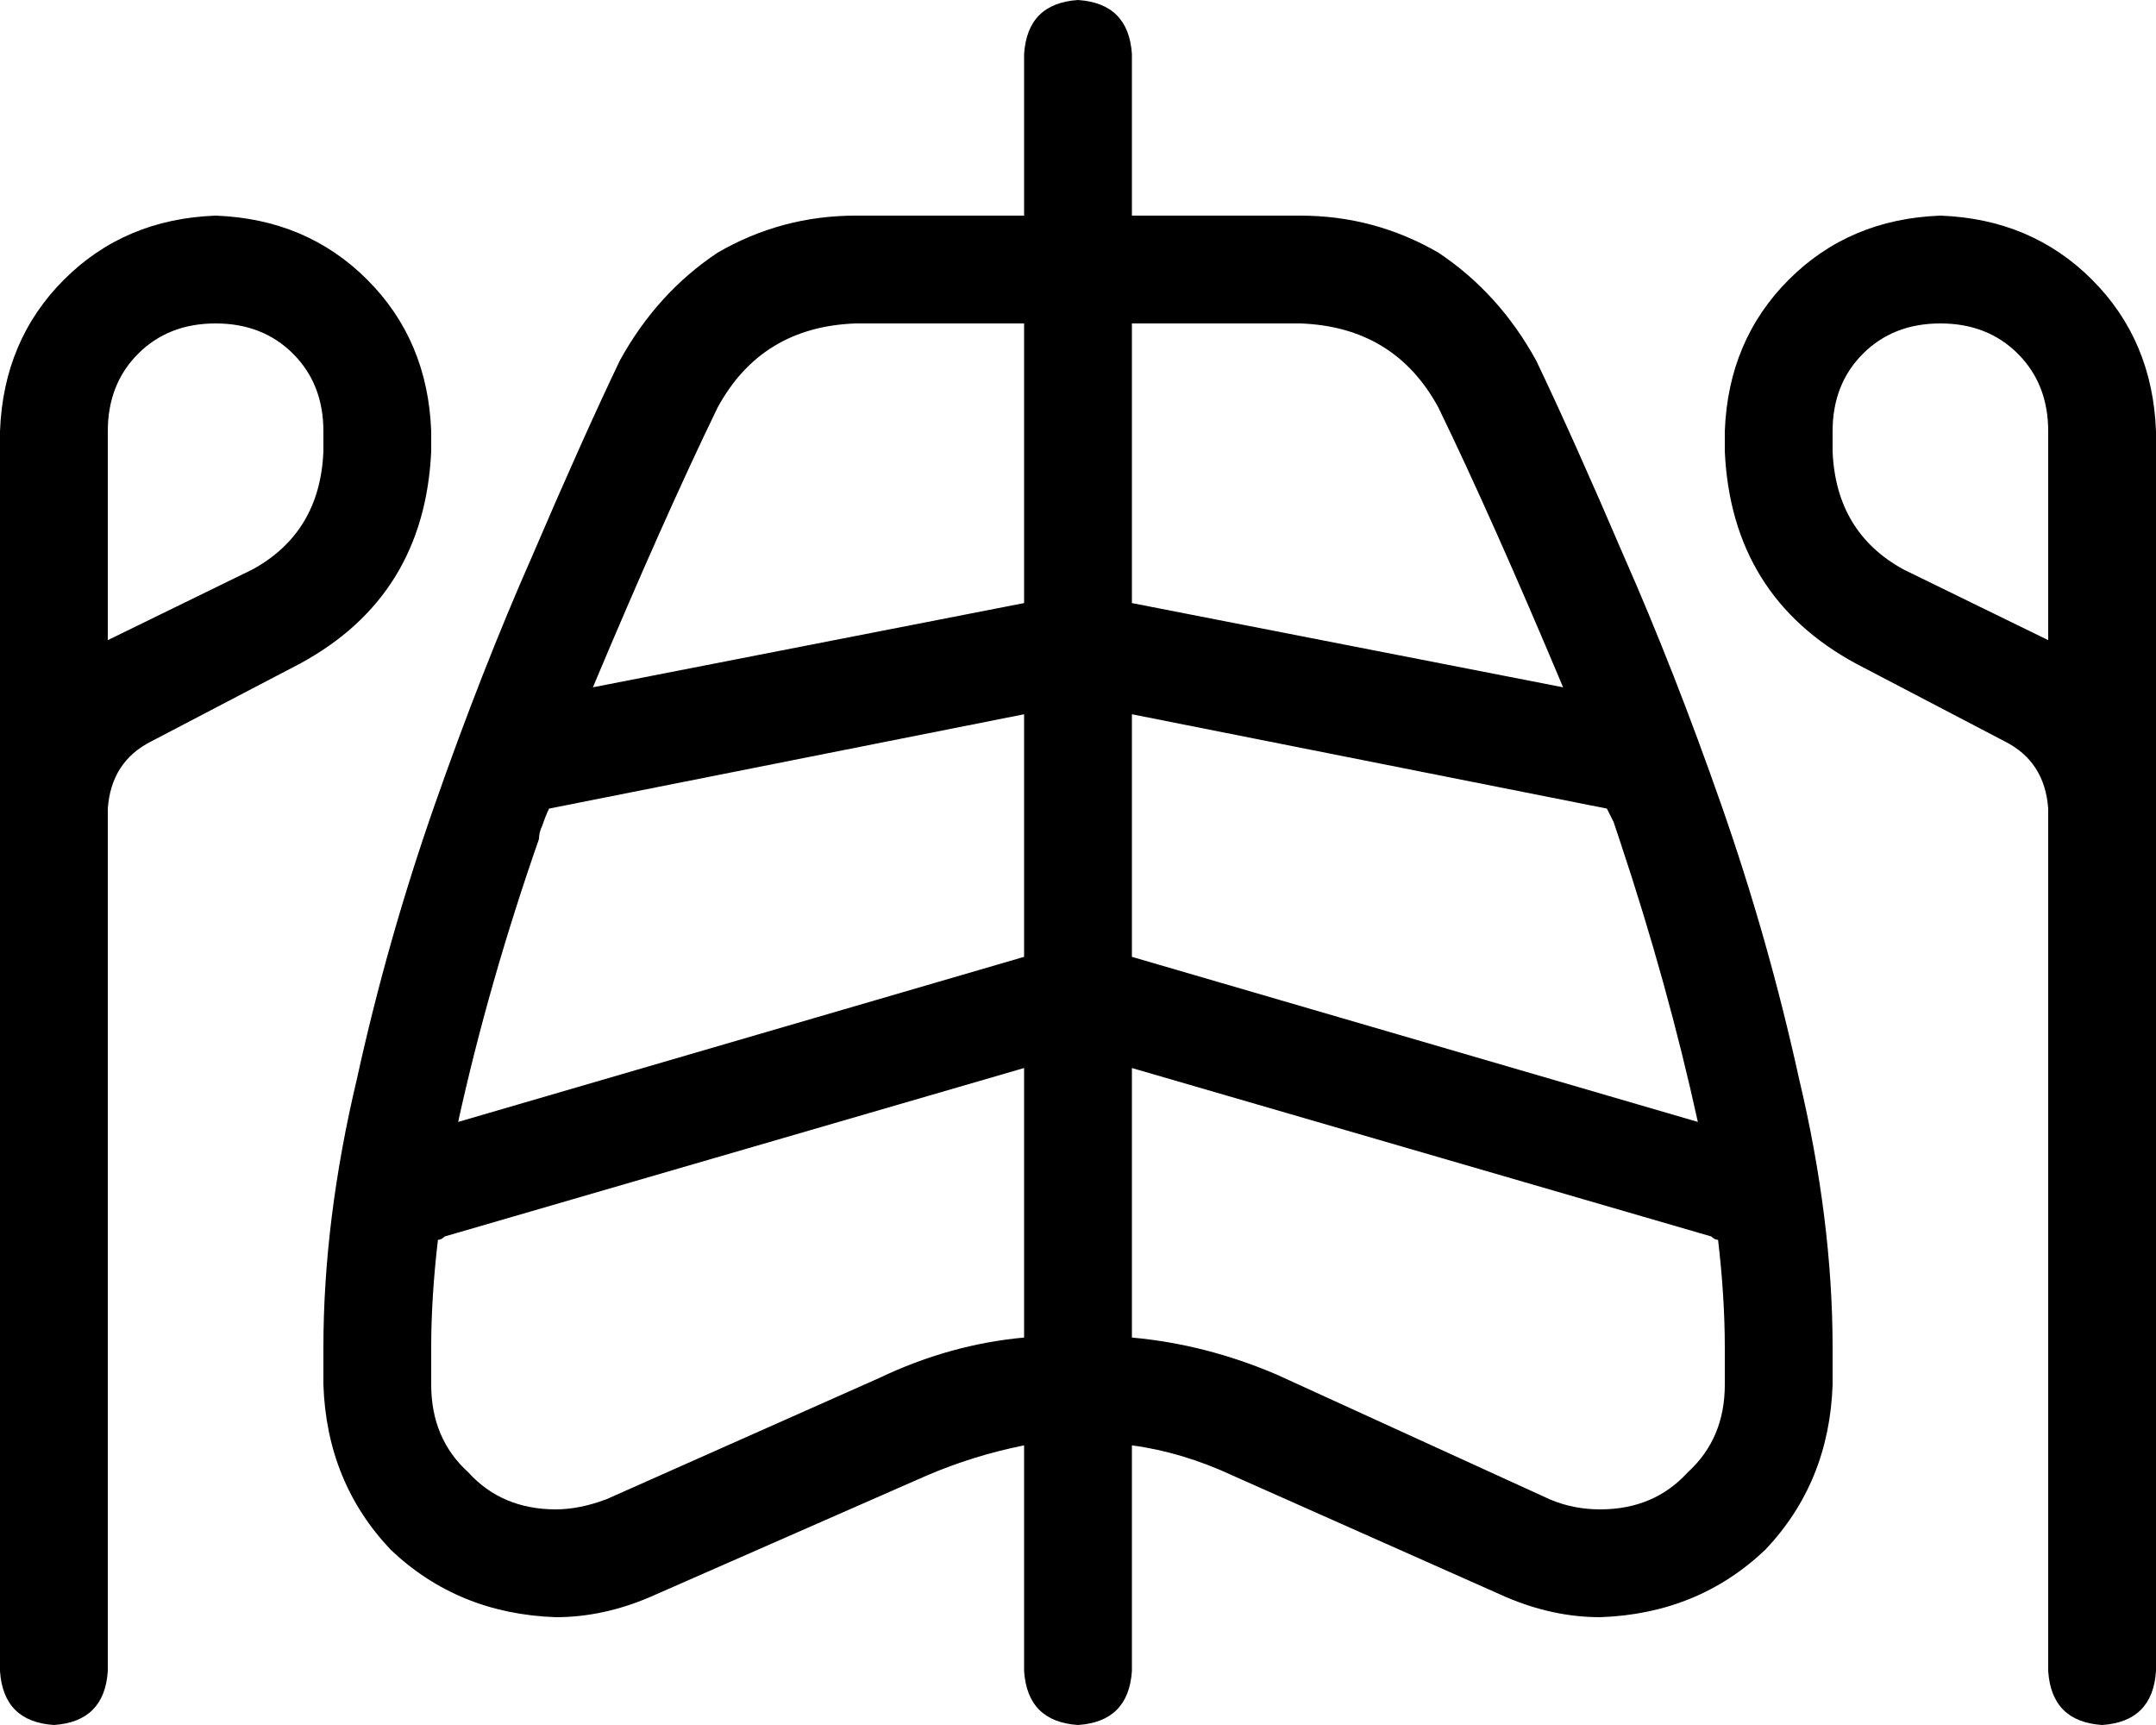 <svg viewBox="0 0 640 512">
  <path
    d="M 336 16 Q 335 1 320 0 Q 305 1 304 16 L 304 64 L 254 64 Q 232 64 213 75 Q 195 87 184 107 Q 173 130 158 165 Q 143 199 129 239 Q 115 279 106 320 Q 96 362 96 400 L 96 411 Q 97 440 116 460 Q 136 479 165 480 Q 179 480 193 474 L 275 438 Q 289 432 304 429 L 304 496 Q 305 511 320 512 Q 335 511 336 496 L 336 429 Q 351 431 366 438 L 447 474 Q 461 480 475 480 Q 504 479 524 460 Q 543 440 544 411 L 544 400 Q 544 362 534 320 Q 525 279 511 239 Q 497 199 482 165 Q 467 130 456 107 Q 445 87 427 75 Q 408 64 386 64 L 336 64 L 336 16 L 336 16 Z M 304 96 L 304 179 L 176 204 Q 197 154 213 121 Q 226 97 254 96 L 304 96 L 304 96 Z M 163 240 L 163 240 L 304 212 L 304 284 L 136 333 Q 145 292 160 249 Q 160 247 161 245 Q 162 242 163 240 L 163 240 Z M 130 368 Q 131 368 132 367 L 304 317 L 304 397 Q 282 399 261 409 L 180 445 Q 172 448 165 448 Q 149 448 139 437 Q 128 427 128 411 L 128 400 Q 128 385 130 368 L 130 368 Z M 336 397 L 336 317 L 508 367 Q 509 368 510 368 Q 512 385 512 400 L 512 411 Q 512 427 501 437 Q 491 448 475 448 Q 467 448 460 445 L 379 408 Q 358 399 336 397 L 336 397 Z M 504 333 L 336 284 L 336 212 L 477 240 L 477 240 Q 478 242 479 244 Q 480 247 481 250 Q 495 292 504 333 L 504 333 Z M 464 204 L 336 179 L 336 96 L 386 96 Q 414 97 427 121 Q 443 154 464 204 L 464 204 Z M 0 128 L 0 240 L 0 496 Q 1 511 16 512 Q 31 511 32 496 L 32 240 Q 33 226 45 220 L 89 197 Q 126 177 128 134 L 128 128 Q 127 101 109 83 Q 91 65 64 64 Q 37 65 19 83 Q 1 101 0 128 L 0 128 Z M 32 190 L 32 128 Q 32 114 41 105 Q 50 96 64 96 Q 78 96 87 105 Q 96 114 96 128 L 96 134 Q 95 158 75 169 L 32 190 L 32 190 Z M 576 64 Q 549 65 531 83 L 531 83 Q 513 101 512 128 L 512 134 Q 514 177 551 197 L 595 220 Q 607 226 608 240 L 608 496 Q 609 511 624 512 Q 639 511 640 496 L 640 240 L 640 128 Q 639 101 621 83 Q 603 65 576 64 L 576 64 Z M 565 169 Q 545 158 544 134 L 544 128 Q 544 114 553 105 Q 562 96 576 96 Q 590 96 599 105 Q 608 114 608 128 L 608 190 L 565 169 L 565 169 Z"
  />
</svg>